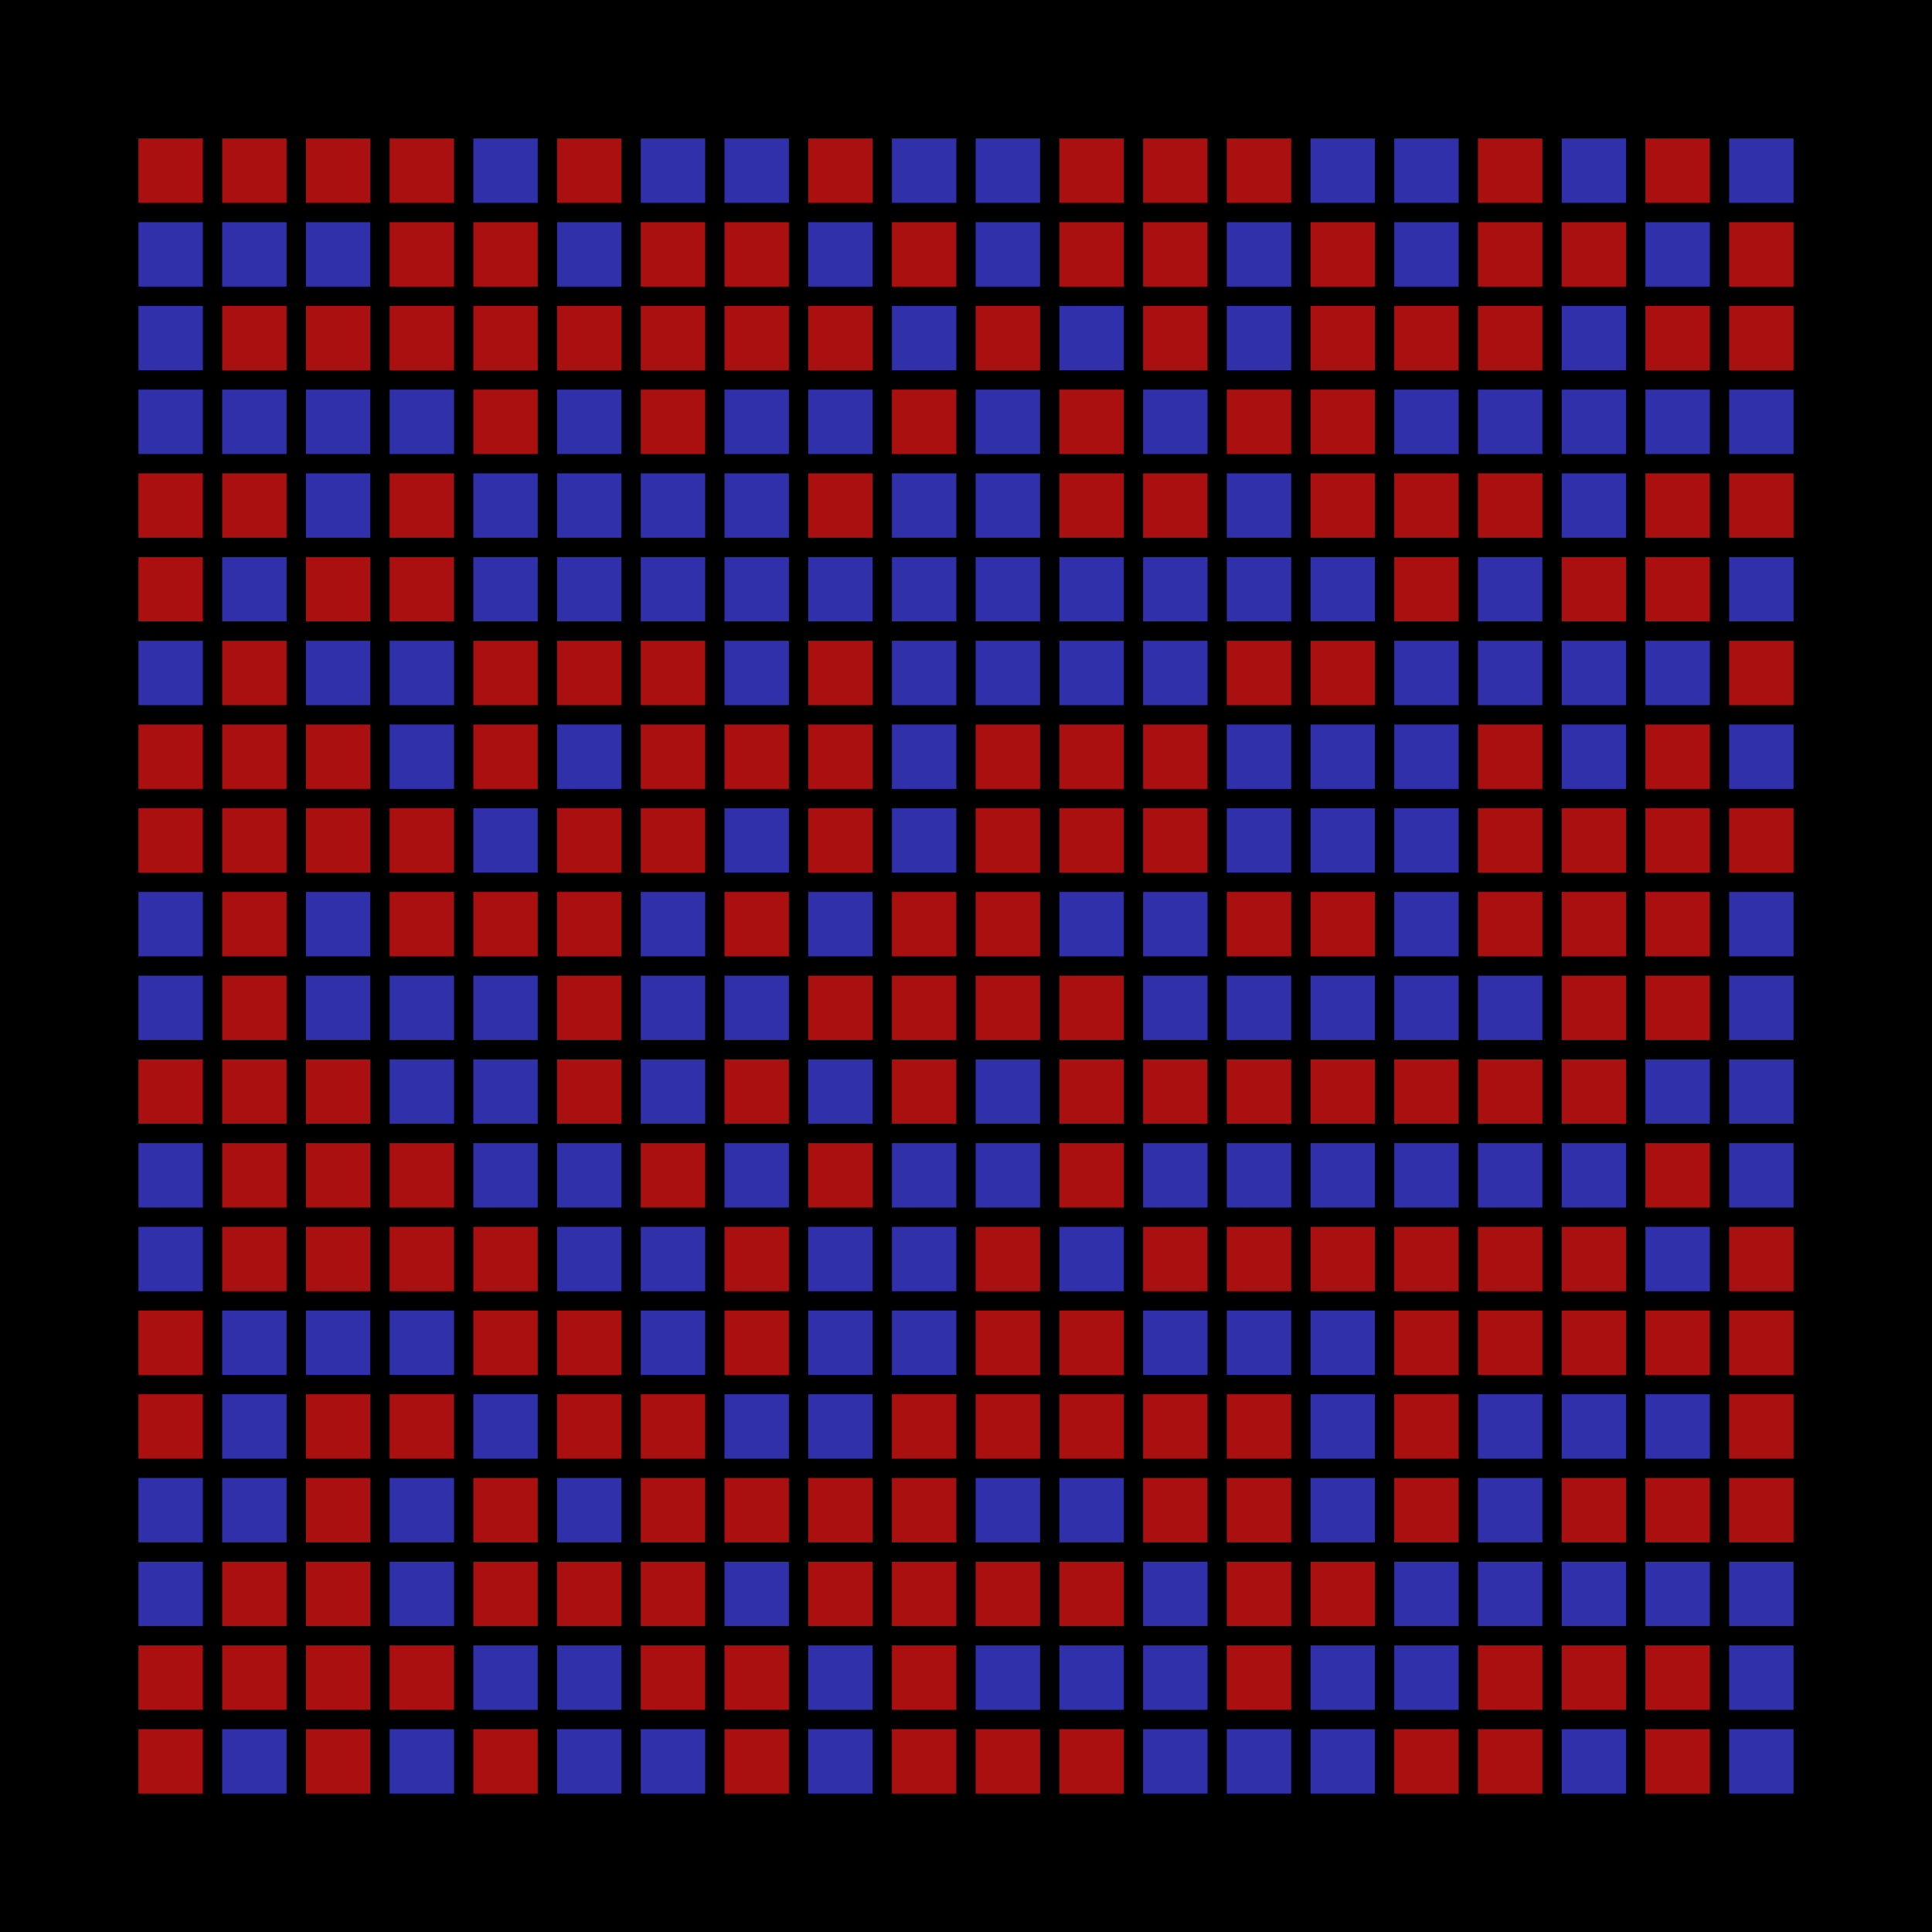 <?xml version="1.0" encoding="UTF-8"?>
<svg xmlns="http://www.w3.org/2000/svg" xmlns:xlink="http://www.w3.org/1999/xlink"
     width="300" height="300" viewBox="0 -300 300 300">
<defs>
</defs>
<rect x="0.0" y="-300.0" width="300.0" height="300.0" fill="#000000" />
<rect x="21.5" y="-278.5" width="10.0" height="10.0" fill="#AA1010" />
<rect x="34.5" y="-278.5" width="10.0" height="10.0" fill="#AA1010" />
<rect x="47.5" y="-278.5" width="10.0" height="10.0" fill="#AA1010" />
<rect x="60.5" y="-278.5" width="10.0" height="10.0" fill="#AA1010" />
<rect x="73.5" y="-278.5" width="10.0" height="10.0" fill="#3030AA" />
<rect x="86.5" y="-278.5" width="10.0" height="10.0" fill="#AA1010" />
<rect x="99.5" y="-278.5" width="10.0" height="10.0" fill="#3030AA" />
<rect x="112.5" y="-278.5" width="10.0" height="10.0" fill="#3030AA" />
<rect x="125.5" y="-278.5" width="10.0" height="10.0" fill="#AA1010" />
<rect x="138.5" y="-278.5" width="10.0" height="10.0" fill="#3030AA" />
<rect x="151.5" y="-278.5" width="10.0" height="10.0" fill="#3030AA" />
<rect x="164.5" y="-278.5" width="10.0" height="10.0" fill="#AA1010" />
<rect x="177.5" y="-278.5" width="10.0" height="10.0" fill="#AA1010" />
<rect x="190.5" y="-278.5" width="10.0" height="10.0" fill="#AA1010" />
<rect x="203.5" y="-278.5" width="10.0" height="10.0" fill="#3030AA" />
<rect x="216.5" y="-278.5" width="10.0" height="10.0" fill="#3030AA" />
<rect x="229.5" y="-278.5" width="10.0" height="10.0" fill="#AA1010" />
<rect x="242.5" y="-278.5" width="10.0" height="10.0" fill="#3030AA" />
<rect x="255.5" y="-278.5" width="10.0" height="10.0" fill="#AA1010" />
<rect x="268.5" y="-278.5" width="10.0" height="10.0" fill="#3030AA" />
<rect x="21.5" y="-265.5" width="10.0" height="10.0" fill="#3030AA" />
<rect x="34.5" y="-265.5" width="10.0" height="10.0" fill="#3030AA" />
<rect x="47.5" y="-265.5" width="10.0" height="10.0" fill="#3030AA" />
<rect x="60.5" y="-265.5" width="10.0" height="10.0" fill="#AA1010" />
<rect x="73.5" y="-265.5" width="10.0" height="10.0" fill="#AA1010" />
<rect x="86.5" y="-265.5" width="10.0" height="10.0" fill="#3030AA" />
<rect x="99.5" y="-265.5" width="10.0" height="10.0" fill="#AA1010" />
<rect x="112.5" y="-265.5" width="10.0" height="10.0" fill="#AA1010" />
<rect x="125.5" y="-265.5" width="10.0" height="10.0" fill="#3030AA" />
<rect x="138.5" y="-265.5" width="10.0" height="10.0" fill="#AA1010" />
<rect x="151.5" y="-265.5" width="10.0" height="10.0" fill="#3030AA" />
<rect x="164.5" y="-265.5" width="10.0" height="10.0" fill="#AA1010" />
<rect x="177.5" y="-265.5" width="10.0" height="10.0" fill="#AA1010" />
<rect x="190.5" y="-265.5" width="10.0" height="10.0" fill="#3030AA" />
<rect x="203.5" y="-265.5" width="10.0" height="10.0" fill="#AA1010" />
<rect x="216.5" y="-265.5" width="10.0" height="10.0" fill="#3030AA" />
<rect x="229.5" y="-265.5" width="10.0" height="10.0" fill="#AA1010" />
<rect x="242.5" y="-265.5" width="10.0" height="10.0" fill="#AA1010" />
<rect x="255.5" y="-265.5" width="10.0" height="10.0" fill="#3030AA" />
<rect x="268.5" y="-265.5" width="10.0" height="10.0" fill="#AA1010" />
<rect x="21.5" y="-252.5" width="10.0" height="10.0" fill="#3030AA" />
<rect x="34.5" y="-252.5" width="10.0" height="10.0" fill="#AA1010" />
<rect x="47.5" y="-252.5" width="10.0" height="10.0" fill="#AA1010" />
<rect x="60.5" y="-252.5" width="10.0" height="10.0" fill="#AA1010" />
<rect x="73.5" y="-252.5" width="10.0" height="10.0" fill="#AA1010" />
<rect x="86.5" y="-252.5" width="10.0" height="10.0" fill="#AA1010" />
<rect x="99.5" y="-252.5" width="10.0" height="10.0" fill="#AA1010" />
<rect x="112.5" y="-252.5" width="10.0" height="10.0" fill="#AA1010" />
<rect x="125.5" y="-252.5" width="10.0" height="10.0" fill="#AA1010" />
<rect x="138.5" y="-252.5" width="10.0" height="10.0" fill="#3030AA" />
<rect x="151.5" y="-252.5" width="10.0" height="10.0" fill="#AA1010" />
<rect x="164.5" y="-252.5" width="10.0" height="10.0" fill="#3030AA" />
<rect x="177.5" y="-252.5" width="10.0" height="10.0" fill="#AA1010" />
<rect x="190.5" y="-252.5" width="10.0" height="10.0" fill="#3030AA" />
<rect x="203.5" y="-252.5" width="10.0" height="10.0" fill="#AA1010" />
<rect x="216.5" y="-252.5" width="10.0" height="10.0" fill="#AA1010" />
<rect x="229.5" y="-252.5" width="10.0" height="10.0" fill="#AA1010" />
<rect x="242.5" y="-252.5" width="10.0" height="10.0" fill="#3030AA" />
<rect x="255.5" y="-252.5" width="10.0" height="10.0" fill="#AA1010" />
<rect x="268.5" y="-252.5" width="10.0" height="10.0" fill="#AA1010" />
<rect x="21.5" y="-239.5" width="10.0" height="10.0" fill="#3030AA" />
<rect x="34.5" y="-239.5" width="10.0" height="10.0" fill="#3030AA" />
<rect x="47.5" y="-239.5" width="10.0" height="10.0" fill="#3030AA" />
<rect x="60.5" y="-239.5" width="10.0" height="10.0" fill="#3030AA" />
<rect x="73.5" y="-239.5" width="10.0" height="10.0" fill="#AA1010" />
<rect x="86.5" y="-239.5" width="10.0" height="10.0" fill="#3030AA" />
<rect x="99.5" y="-239.5" width="10.0" height="10.0" fill="#AA1010" />
<rect x="112.5" y="-239.5" width="10.0" height="10.0" fill="#3030AA" />
<rect x="125.5" y="-239.5" width="10.0" height="10.0" fill="#3030AA" />
<rect x="138.5" y="-239.5" width="10.0" height="10.0" fill="#AA1010" />
<rect x="151.5" y="-239.5" width="10.0" height="10.0" fill="#3030AA" />
<rect x="164.5" y="-239.5" width="10.0" height="10.0" fill="#AA1010" />
<rect x="177.5" y="-239.5" width="10.0" height="10.0" fill="#3030AA" />
<rect x="190.5" y="-239.5" width="10.0" height="10.0" fill="#AA1010" />
<rect x="203.5" y="-239.5" width="10.0" height="10.0" fill="#AA1010" />
<rect x="216.5" y="-239.5" width="10.0" height="10.0" fill="#3030AA" />
<rect x="229.5" y="-239.5" width="10.0" height="10.0" fill="#3030AA" />
<rect x="242.5" y="-239.5" width="10.0" height="10.0" fill="#3030AA" />
<rect x="255.5" y="-239.5" width="10.0" height="10.0" fill="#3030AA" />
<rect x="268.5" y="-239.5" width="10.0" height="10.0" fill="#3030AA" />
<rect x="21.5" y="-226.5" width="10.0" height="10.0" fill="#AA1010" />
<rect x="34.5" y="-226.5" width="10.0" height="10.0" fill="#AA1010" />
<rect x="47.5" y="-226.5" width="10.0" height="10.0" fill="#3030AA" />
<rect x="60.5" y="-226.5" width="10.0" height="10.0" fill="#AA1010" />
<rect x="73.5" y="-226.5" width="10.0" height="10.0" fill="#3030AA" />
<rect x="86.5" y="-226.5" width="10.0" height="10.0" fill="#3030AA" />
<rect x="99.5" y="-226.5" width="10.0" height="10.0" fill="#3030AA" />
<rect x="112.5" y="-226.5" width="10.0" height="10.0" fill="#3030AA" />
<rect x="125.5" y="-226.5" width="10.0" height="10.0" fill="#AA1010" />
<rect x="138.5" y="-226.5" width="10.0" height="10.0" fill="#3030AA" />
<rect x="151.5" y="-226.5" width="10.0" height="10.0" fill="#3030AA" />
<rect x="164.5" y="-226.5" width="10.0" height="10.0" fill="#AA1010" />
<rect x="177.5" y="-226.5" width="10.0" height="10.0" fill="#AA1010" />
<rect x="190.5" y="-226.5" width="10.0" height="10.0" fill="#3030AA" />
<rect x="203.5" y="-226.5" width="10.0" height="10.0" fill="#AA1010" />
<rect x="216.5" y="-226.5" width="10.0" height="10.0" fill="#AA1010" />
<rect x="229.5" y="-226.5" width="10.0" height="10.0" fill="#AA1010" />
<rect x="242.5" y="-226.5" width="10.0" height="10.0" fill="#3030AA" />
<rect x="255.5" y="-226.5" width="10.0" height="10.0" fill="#AA1010" />
<rect x="268.5" y="-226.5" width="10.0" height="10.0" fill="#AA1010" />
<rect x="21.5" y="-213.5" width="10.0" height="10.0" fill="#AA1010" />
<rect x="34.5" y="-213.5" width="10.0" height="10.0" fill="#3030AA" />
<rect x="47.5" y="-213.5" width="10.0" height="10.0" fill="#AA1010" />
<rect x="60.5" y="-213.5" width="10.0" height="10.0" fill="#AA1010" />
<rect x="73.5" y="-213.5" width="10.0" height="10.0" fill="#3030AA" />
<rect x="86.5" y="-213.5" width="10.0" height="10.0" fill="#3030AA" />
<rect x="99.5" y="-213.5" width="10.0" height="10.0" fill="#3030AA" />
<rect x="112.5" y="-213.5" width="10.0" height="10.0" fill="#3030AA" />
<rect x="125.5" y="-213.5" width="10.0" height="10.0" fill="#3030AA" />
<rect x="138.5" y="-213.5" width="10.0" height="10.0" fill="#3030AA" />
<rect x="151.5" y="-213.5" width="10.0" height="10.0" fill="#3030AA" />
<rect x="164.5" y="-213.5" width="10.0" height="10.0" fill="#3030AA" />
<rect x="177.5" y="-213.5" width="10.0" height="10.0" fill="#3030AA" />
<rect x="190.5" y="-213.5" width="10.0" height="10.0" fill="#3030AA" />
<rect x="203.5" y="-213.5" width="10.0" height="10.0" fill="#3030AA" />
<rect x="216.5" y="-213.5" width="10.0" height="10.0" fill="#AA1010" />
<rect x="229.5" y="-213.5" width="10.0" height="10.0" fill="#3030AA" />
<rect x="242.5" y="-213.5" width="10.0" height="10.0" fill="#AA1010" />
<rect x="255.5" y="-213.5" width="10.0" height="10.0" fill="#AA1010" />
<rect x="268.5" y="-213.5" width="10.0" height="10.0" fill="#3030AA" />
<rect x="21.5" y="-200.5" width="10.0" height="10.0" fill="#3030AA" />
<rect x="34.5" y="-200.5" width="10.0" height="10.0" fill="#AA1010" />
<rect x="47.5" y="-200.5" width="10.0" height="10.0" fill="#3030AA" />
<rect x="60.5" y="-200.5" width="10.0" height="10.0" fill="#3030AA" />
<rect x="73.5" y="-200.5" width="10.0" height="10.0" fill="#AA1010" />
<rect x="86.5" y="-200.5" width="10.0" height="10.0" fill="#AA1010" />
<rect x="99.5" y="-200.5" width="10.0" height="10.0" fill="#AA1010" />
<rect x="112.5" y="-200.5" width="10.0" height="10.0" fill="#3030AA" />
<rect x="125.5" y="-200.5" width="10.0" height="10.0" fill="#AA1010" />
<rect x="138.5" y="-200.5" width="10.0" height="10.0" fill="#3030AA" />
<rect x="151.5" y="-200.5" width="10.0" height="10.0" fill="#3030AA" />
<rect x="164.5" y="-200.5" width="10.0" height="10.0" fill="#3030AA" />
<rect x="177.5" y="-200.5" width="10.0" height="10.0" fill="#3030AA" />
<rect x="190.5" y="-200.5" width="10.0" height="10.0" fill="#AA1010" />
<rect x="203.5" y="-200.5" width="10.0" height="10.0" fill="#AA1010" />
<rect x="216.5" y="-200.5" width="10.0" height="10.0" fill="#3030AA" />
<rect x="229.5" y="-200.5" width="10.0" height="10.0" fill="#3030AA" />
<rect x="242.5" y="-200.5" width="10.0" height="10.0" fill="#3030AA" />
<rect x="255.5" y="-200.5" width="10.0" height="10.0" fill="#3030AA" />
<rect x="268.5" y="-200.5" width="10.0" height="10.0" fill="#AA1010" />
<rect x="21.5" y="-187.5" width="10.0" height="10.0" fill="#AA1010" />
<rect x="34.5" y="-187.5" width="10.0" height="10.0" fill="#AA1010" />
<rect x="47.5" y="-187.5" width="10.0" height="10.0" fill="#AA1010" />
<rect x="60.5" y="-187.5" width="10.0" height="10.0" fill="#3030AA" />
<rect x="73.5" y="-187.5" width="10.0" height="10.0" fill="#AA1010" />
<rect x="86.5" y="-187.5" width="10.0" height="10.0" fill="#3030AA" />
<rect x="99.5" y="-187.5" width="10.0" height="10.0" fill="#AA1010" />
<rect x="112.5" y="-187.5" width="10.0" height="10.0" fill="#AA1010" />
<rect x="125.5" y="-187.5" width="10.0" height="10.0" fill="#AA1010" />
<rect x="138.5" y="-187.5" width="10.0" height="10.0" fill="#3030AA" />
<rect x="151.5" y="-187.5" width="10.0" height="10.0" fill="#AA1010" />
<rect x="164.5" y="-187.5" width="10.0" height="10.0" fill="#AA1010" />
<rect x="177.5" y="-187.5" width="10.0" height="10.0" fill="#AA1010" />
<rect x="190.5" y="-187.5" width="10.0" height="10.0" fill="#3030AA" />
<rect x="203.5" y="-187.5" width="10.0" height="10.0" fill="#3030AA" />
<rect x="216.5" y="-187.5" width="10.0" height="10.0" fill="#3030AA" />
<rect x="229.5" y="-187.5" width="10.0" height="10.0" fill="#AA1010" />
<rect x="242.5" y="-187.5" width="10.0" height="10.0" fill="#3030AA" />
<rect x="255.5" y="-187.5" width="10.0" height="10.0" fill="#AA1010" />
<rect x="268.5" y="-187.5" width="10.0" height="10.0" fill="#3030AA" />
<rect x="21.5" y="-174.5" width="10.0" height="10.0" fill="#AA1010" />
<rect x="34.5" y="-174.5" width="10.0" height="10.0" fill="#AA1010" />
<rect x="47.5" y="-174.5" width="10.0" height="10.0" fill="#AA1010" />
<rect x="60.5" y="-174.5" width="10.0" height="10.0" fill="#AA1010" />
<rect x="73.5" y="-174.5" width="10.0" height="10.0" fill="#3030AA" />
<rect x="86.5" y="-174.5" width="10.0" height="10.0" fill="#AA1010" />
<rect x="99.5" y="-174.5" width="10.0" height="10.0" fill="#AA1010" />
<rect x="112.5" y="-174.5" width="10.0" height="10.0" fill="#3030AA" />
<rect x="125.5" y="-174.5" width="10.0" height="10.0" fill="#AA1010" />
<rect x="138.5" y="-174.5" width="10.0" height="10.0" fill="#3030AA" />
<rect x="151.5" y="-174.5" width="10.0" height="10.0" fill="#AA1010" />
<rect x="164.5" y="-174.5" width="10.0" height="10.0" fill="#AA1010" />
<rect x="177.5" y="-174.5" width="10.0" height="10.0" fill="#AA1010" />
<rect x="190.5" y="-174.5" width="10.0" height="10.0" fill="#3030AA" />
<rect x="203.5" y="-174.5" width="10.0" height="10.0" fill="#3030AA" />
<rect x="216.5" y="-174.5" width="10.0" height="10.0" fill="#3030AA" />
<rect x="229.5" y="-174.5" width="10.0" height="10.0" fill="#AA1010" />
<rect x="242.5" y="-174.5" width="10.0" height="10.0" fill="#AA1010" />
<rect x="255.5" y="-174.5" width="10.0" height="10.0" fill="#AA1010" />
<rect x="268.5" y="-174.5" width="10.0" height="10.0" fill="#AA1010" />
<rect x="21.5" y="-161.5" width="10.0" height="10.0" fill="#3030AA" />
<rect x="34.5" y="-161.5" width="10.0" height="10.0" fill="#AA1010" />
<rect x="47.5" y="-161.5" width="10.0" height="10.0" fill="#3030AA" />
<rect x="60.5" y="-161.5" width="10.0" height="10.0" fill="#AA1010" />
<rect x="73.5" y="-161.5" width="10.0" height="10.0" fill="#AA1010" />
<rect x="86.5" y="-161.5" width="10.0" height="10.0" fill="#AA1010" />
<rect x="99.5" y="-161.5" width="10.0" height="10.0" fill="#3030AA" />
<rect x="112.5" y="-161.5" width="10.0" height="10.0" fill="#AA1010" />
<rect x="125.5" y="-161.5" width="10.0" height="10.0" fill="#3030AA" />
<rect x="138.5" y="-161.5" width="10.0" height="10.0" fill="#AA1010" />
<rect x="151.5" y="-161.5" width="10.0" height="10.0" fill="#AA1010" />
<rect x="164.5" y="-161.5" width="10.0" height="10.0" fill="#3030AA" />
<rect x="177.5" y="-161.5" width="10.0" height="10.0" fill="#3030AA" />
<rect x="190.5" y="-161.5" width="10.0" height="10.0" fill="#AA1010" />
<rect x="203.5" y="-161.5" width="10.0" height="10.0" fill="#AA1010" />
<rect x="216.5" y="-161.5" width="10.0" height="10.0" fill="#3030AA" />
<rect x="229.5" y="-161.5" width="10.0" height="10.0" fill="#AA1010" />
<rect x="242.5" y="-161.5" width="10.0" height="10.0" fill="#AA1010" />
<rect x="255.5" y="-161.5" width="10.0" height="10.0" fill="#AA1010" />
<rect x="268.5" y="-161.5" width="10.0" height="10.0" fill="#3030AA" />
<rect x="21.5" y="-148.5" width="10.0" height="10.0" fill="#3030AA" />
<rect x="34.5" y="-148.5" width="10.0" height="10.0" fill="#AA1010" />
<rect x="47.5" y="-148.5" width="10.0" height="10.0" fill="#3030AA" />
<rect x="60.5" y="-148.5" width="10.0" height="10.0" fill="#3030AA" />
<rect x="73.5" y="-148.5" width="10.0" height="10.0" fill="#3030AA" />
<rect x="86.5" y="-148.5" width="10.0" height="10.0" fill="#AA1010" />
<rect x="99.5" y="-148.5" width="10.0" height="10.0" fill="#3030AA" />
<rect x="112.5" y="-148.5" width="10.0" height="10.0" fill="#3030AA" />
<rect x="125.5" y="-148.5" width="10.0" height="10.0" fill="#AA1010" />
<rect x="138.5" y="-148.5" width="10.0" height="10.0" fill="#AA1010" />
<rect x="151.5" y="-148.5" width="10.0" height="10.0" fill="#AA1010" />
<rect x="164.5" y="-148.5" width="10.0" height="10.0" fill="#AA1010" />
<rect x="177.5" y="-148.5" width="10.0" height="10.0" fill="#3030AA" />
<rect x="190.5" y="-148.5" width="10.0" height="10.0" fill="#3030AA" />
<rect x="203.5" y="-148.5" width="10.0" height="10.0" fill="#3030AA" />
<rect x="216.5" y="-148.5" width="10.0" height="10.0" fill="#3030AA" />
<rect x="229.5" y="-148.5" width="10.0" height="10.0" fill="#3030AA" />
<rect x="242.5" y="-148.5" width="10.0" height="10.0" fill="#AA1010" />
<rect x="255.5" y="-148.5" width="10.0" height="10.0" fill="#AA1010" />
<rect x="268.5" y="-148.5" width="10.0" height="10.0" fill="#3030AA" />
<rect x="21.5" y="-135.5" width="10.0" height="10.0" fill="#AA1010" />
<rect x="34.5" y="-135.5" width="10.0" height="10.0" fill="#AA1010" />
<rect x="47.5" y="-135.5" width="10.0" height="10.0" fill="#AA1010" />
<rect x="60.5" y="-135.5" width="10.0" height="10.0" fill="#3030AA" />
<rect x="73.5" y="-135.5" width="10.0" height="10.0" fill="#3030AA" />
<rect x="86.5" y="-135.5" width="10.0" height="10.0" fill="#AA1010" />
<rect x="99.5" y="-135.5" width="10.0" height="10.0" fill="#3030AA" />
<rect x="112.5" y="-135.5" width="10.0" height="10.0" fill="#AA1010" />
<rect x="125.5" y="-135.5" width="10.0" height="10.0" fill="#3030AA" />
<rect x="138.5" y="-135.5" width="10.0" height="10.0" fill="#AA1010" />
<rect x="151.5" y="-135.5" width="10.0" height="10.0" fill="#3030AA" />
<rect x="164.5" y="-135.5" width="10.0" height="10.0" fill="#AA1010" />
<rect x="177.5" y="-135.5" width="10.0" height="10.0" fill="#AA1010" />
<rect x="190.5" y="-135.5" width="10.0" height="10.0" fill="#AA1010" />
<rect x="203.5" y="-135.5" width="10.0" height="10.0" fill="#AA1010" />
<rect x="216.5" y="-135.5" width="10.0" height="10.0" fill="#AA1010" />
<rect x="229.5" y="-135.5" width="10.0" height="10.0" fill="#AA1010" />
<rect x="242.5" y="-135.5" width="10.0" height="10.0" fill="#AA1010" />
<rect x="255.5" y="-135.5" width="10.0" height="10.0" fill="#3030AA" />
<rect x="268.5" y="-135.5" width="10.0" height="10.0" fill="#3030AA" />
<rect x="21.5" y="-122.5" width="10.0" height="10.0" fill="#3030AA" />
<rect x="34.5" y="-122.5" width="10.0" height="10.0" fill="#AA1010" />
<rect x="47.5" y="-122.5" width="10.0" height="10.0" fill="#AA1010" />
<rect x="60.5" y="-122.5" width="10.0" height="10.0" fill="#AA1010" />
<rect x="73.5" y="-122.5" width="10.0" height="10.0" fill="#3030AA" />
<rect x="86.5" y="-122.5" width="10.0" height="10.0" fill="#3030AA" />
<rect x="99.5" y="-122.5" width="10.0" height="10.0" fill="#AA1010" />
<rect x="112.5" y="-122.5" width="10.0" height="10.0" fill="#3030AA" />
<rect x="125.5" y="-122.5" width="10.0" height="10.0" fill="#AA1010" />
<rect x="138.5" y="-122.5" width="10.0" height="10.0" fill="#3030AA" />
<rect x="151.5" y="-122.5" width="10.0" height="10.0" fill="#3030AA" />
<rect x="164.5" y="-122.5" width="10.0" height="10.0" fill="#AA1010" />
<rect x="177.5" y="-122.5" width="10.0" height="10.0" fill="#3030AA" />
<rect x="190.5" y="-122.5" width="10.0" height="10.0" fill="#3030AA" />
<rect x="203.5" y="-122.5" width="10.0" height="10.0" fill="#3030AA" />
<rect x="216.5" y="-122.5" width="10.0" height="10.0" fill="#3030AA" />
<rect x="229.5" y="-122.5" width="10.0" height="10.0" fill="#3030AA" />
<rect x="242.5" y="-122.5" width="10.0" height="10.0" fill="#3030AA" />
<rect x="255.5" y="-122.5" width="10.0" height="10.0" fill="#AA1010" />
<rect x="268.5" y="-122.5" width="10.0" height="10.0" fill="#3030AA" />
<rect x="21.5" y="-109.5" width="10.0" height="10.0" fill="#3030AA" />
<rect x="34.5" y="-109.5" width="10.0" height="10.0" fill="#AA1010" />
<rect x="47.5" y="-109.5" width="10.0" height="10.0" fill="#AA1010" />
<rect x="60.5" y="-109.5" width="10.0" height="10.0" fill="#AA1010" />
<rect x="73.5" y="-109.5" width="10.0" height="10.0" fill="#AA1010" />
<rect x="86.5" y="-109.5" width="10.0" height="10.0" fill="#3030AA" />
<rect x="99.5" y="-109.5" width="10.0" height="10.0" fill="#3030AA" />
<rect x="112.5" y="-109.5" width="10.0" height="10.0" fill="#AA1010" />
<rect x="125.5" y="-109.5" width="10.0" height="10.0" fill="#3030AA" />
<rect x="138.5" y="-109.5" width="10.0" height="10.0" fill="#3030AA" />
<rect x="151.5" y="-109.5" width="10.0" height="10.0" fill="#AA1010" />
<rect x="164.5" y="-109.5" width="10.0" height="10.0" fill="#3030AA" />
<rect x="177.5" y="-109.5" width="10.0" height="10.0" fill="#AA1010" />
<rect x="190.5" y="-109.5" width="10.0" height="10.0" fill="#AA1010" />
<rect x="203.5" y="-109.5" width="10.0" height="10.0" fill="#AA1010" />
<rect x="216.5" y="-109.5" width="10.0" height="10.0" fill="#AA1010" />
<rect x="229.5" y="-109.5" width="10.0" height="10.0" fill="#AA1010" />
<rect x="242.5" y="-109.5" width="10.0" height="10.0" fill="#AA1010" />
<rect x="255.5" y="-109.5" width="10.0" height="10.0" fill="#3030AA" />
<rect x="268.5" y="-109.5" width="10.0" height="10.0" fill="#AA1010" />
<rect x="21.5" y="-96.5" width="10.0" height="10.0" fill="#AA1010" />
<rect x="34.5" y="-96.5" width="10.0" height="10.0" fill="#3030AA" />
<rect x="47.5" y="-96.5" width="10.0" height="10.0" fill="#3030AA" />
<rect x="60.5" y="-96.5" width="10.0" height="10.0" fill="#3030AA" />
<rect x="73.5" y="-96.5" width="10.0" height="10.0" fill="#AA1010" />
<rect x="86.5" y="-96.5" width="10.0" height="10.0" fill="#AA1010" />
<rect x="99.5" y="-96.5" width="10.0" height="10.0" fill="#3030AA" />
<rect x="112.5" y="-96.5" width="10.0" height="10.0" fill="#AA1010" />
<rect x="125.5" y="-96.5" width="10.0" height="10.0" fill="#3030AA" />
<rect x="138.5" y="-96.5" width="10.0" height="10.0" fill="#3030AA" />
<rect x="151.5" y="-96.5" width="10.0" height="10.0" fill="#AA1010" />
<rect x="164.5" y="-96.5" width="10.0" height="10.0" fill="#AA1010" />
<rect x="177.5" y="-96.5" width="10.0" height="10.0" fill="#3030AA" />
<rect x="190.5" y="-96.5" width="10.0" height="10.0" fill="#3030AA" />
<rect x="203.5" y="-96.5" width="10.0" height="10.0" fill="#3030AA" />
<rect x="216.5" y="-96.5" width="10.0" height="10.0" fill="#AA1010" />
<rect x="229.5" y="-96.5" width="10.0" height="10.0" fill="#AA1010" />
<rect x="242.5" y="-96.5" width="10.0" height="10.0" fill="#AA1010" />
<rect x="255.5" y="-96.5" width="10.0" height="10.0" fill="#AA1010" />
<rect x="268.5" y="-96.5" width="10.0" height="10.0" fill="#AA1010" />
<rect x="21.5" y="-83.5" width="10.0" height="10.0" fill="#AA1010" />
<rect x="34.5" y="-83.5" width="10.0" height="10.0" fill="#3030AA" />
<rect x="47.5" y="-83.5" width="10.0" height="10.0" fill="#AA1010" />
<rect x="60.5" y="-83.5" width="10.0" height="10.0" fill="#AA1010" />
<rect x="73.5" y="-83.5" width="10.0" height="10.0" fill="#3030AA" />
<rect x="86.5" y="-83.5" width="10.0" height="10.0" fill="#AA1010" />
<rect x="99.5" y="-83.5" width="10.0" height="10.0" fill="#AA1010" />
<rect x="112.5" y="-83.5" width="10.0" height="10.0" fill="#3030AA" />
<rect x="125.5" y="-83.5" width="10.0" height="10.0" fill="#3030AA" />
<rect x="138.5" y="-83.5" width="10.0" height="10.0" fill="#AA1010" />
<rect x="151.5" y="-83.5" width="10.0" height="10.0" fill="#AA1010" />
<rect x="164.5" y="-83.5" width="10.0" height="10.0" fill="#AA1010" />
<rect x="177.5" y="-83.5" width="10.0" height="10.0" fill="#AA1010" />
<rect x="190.5" y="-83.5" width="10.0" height="10.0" fill="#AA1010" />
<rect x="203.5" y="-83.5" width="10.0" height="10.0" fill="#3030AA" />
<rect x="216.5" y="-83.5" width="10.0" height="10.0" fill="#AA1010" />
<rect x="229.5" y="-83.5" width="10.0" height="10.0" fill="#3030AA" />
<rect x="242.5" y="-83.5" width="10.0" height="10.0" fill="#3030AA" />
<rect x="255.5" y="-83.5" width="10.0" height="10.0" fill="#3030AA" />
<rect x="268.5" y="-83.5" width="10.0" height="10.0" fill="#AA1010" />
<rect x="21.5" y="-70.5" width="10.0" height="10.0" fill="#3030AA" />
<rect x="34.5" y="-70.5" width="10.0" height="10.0" fill="#3030AA" />
<rect x="47.5" y="-70.5" width="10.0" height="10.0" fill="#AA1010" />
<rect x="60.5" y="-70.5" width="10.0" height="10.0" fill="#3030AA" />
<rect x="73.5" y="-70.5" width="10.0" height="10.0" fill="#AA1010" />
<rect x="86.5" y="-70.5" width="10.0" height="10.0" fill="#3030AA" />
<rect x="99.5" y="-70.5" width="10.0" height="10.0" fill="#AA1010" />
<rect x="112.5" y="-70.5" width="10.0" height="10.0" fill="#AA1010" />
<rect x="125.5" y="-70.5" width="10.0" height="10.0" fill="#AA1010" />
<rect x="138.5" y="-70.5" width="10.0" height="10.0" fill="#AA1010" />
<rect x="151.5" y="-70.5" width="10.0" height="10.0" fill="#3030AA" />
<rect x="164.5" y="-70.5" width="10.0" height="10.0" fill="#3030AA" />
<rect x="177.5" y="-70.5" width="10.0" height="10.0" fill="#AA1010" />
<rect x="190.5" y="-70.5" width="10.0" height="10.0" fill="#AA1010" />
<rect x="203.5" y="-70.5" width="10.0" height="10.0" fill="#3030AA" />
<rect x="216.5" y="-70.5" width="10.0" height="10.0" fill="#AA1010" />
<rect x="229.5" y="-70.5" width="10.0" height="10.0" fill="#3030AA" />
<rect x="242.5" y="-70.5" width="10.0" height="10.0" fill="#AA1010" />
<rect x="255.5" y="-70.5" width="10.0" height="10.0" fill="#AA1010" />
<rect x="268.5" y="-70.5" width="10.0" height="10.0" fill="#AA1010" />
<rect x="21.5" y="-57.5" width="10.0" height="10.0" fill="#3030AA" />
<rect x="34.5" y="-57.5" width="10.0" height="10.0" fill="#AA1010" />
<rect x="47.5" y="-57.5" width="10.0" height="10.0" fill="#AA1010" />
<rect x="60.5" y="-57.5" width="10.0" height="10.0" fill="#3030AA" />
<rect x="73.5" y="-57.5" width="10.0" height="10.0" fill="#AA1010" />
<rect x="86.5" y="-57.5" width="10.0" height="10.0" fill="#AA1010" />
<rect x="99.5" y="-57.5" width="10.0" height="10.0" fill="#AA1010" />
<rect x="112.5" y="-57.5" width="10.0" height="10.0" fill="#3030AA" />
<rect x="125.5" y="-57.5" width="10.0" height="10.0" fill="#AA1010" />
<rect x="138.5" y="-57.5" width="10.0" height="10.0" fill="#AA1010" />
<rect x="151.5" y="-57.5" width="10.0" height="10.0" fill="#AA1010" />
<rect x="164.5" y="-57.5" width="10.0" height="10.0" fill="#AA1010" />
<rect x="177.5" y="-57.5" width="10.0" height="10.0" fill="#3030AA" />
<rect x="190.5" y="-57.5" width="10.0" height="10.0" fill="#AA1010" />
<rect x="203.5" y="-57.5" width="10.0" height="10.0" fill="#AA1010" />
<rect x="216.5" y="-57.5" width="10.0" height="10.0" fill="#3030AA" />
<rect x="229.5" y="-57.5" width="10.0" height="10.0" fill="#3030AA" />
<rect x="242.5" y="-57.5" width="10.0" height="10.0" fill="#3030AA" />
<rect x="255.5" y="-57.5" width="10.0" height="10.0" fill="#3030AA" />
<rect x="268.5" y="-57.5" width="10.0" height="10.0" fill="#3030AA" />
<rect x="21.5" y="-44.5" width="10.0" height="10.0" fill="#AA1010" />
<rect x="34.5" y="-44.5" width="10.0" height="10.0" fill="#AA1010" />
<rect x="47.5" y="-44.5" width="10.0" height="10.0" fill="#AA1010" />
<rect x="60.5" y="-44.5" width="10.0" height="10.0" fill="#AA1010" />
<rect x="73.5" y="-44.5" width="10.0" height="10.0" fill="#3030AA" />
<rect x="86.5" y="-44.5" width="10.0" height="10.0" fill="#3030AA" />
<rect x="99.5" y="-44.5" width="10.0" height="10.0" fill="#AA1010" />
<rect x="112.5" y="-44.5" width="10.0" height="10.0" fill="#AA1010" />
<rect x="125.5" y="-44.5" width="10.0" height="10.0" fill="#3030AA" />
<rect x="138.5" y="-44.5" width="10.0" height="10.0" fill="#AA1010" />
<rect x="151.5" y="-44.5" width="10.0" height="10.0" fill="#3030AA" />
<rect x="164.5" y="-44.5" width="10.0" height="10.0" fill="#3030AA" />
<rect x="177.5" y="-44.5" width="10.0" height="10.0" fill="#3030AA" />
<rect x="190.5" y="-44.5" width="10.0" height="10.0" fill="#AA1010" />
<rect x="203.5" y="-44.5" width="10.0" height="10.0" fill="#3030AA" />
<rect x="216.5" y="-44.5" width="10.0" height="10.0" fill="#3030AA" />
<rect x="229.5" y="-44.5" width="10.0" height="10.0" fill="#AA1010" />
<rect x="242.5" y="-44.5" width="10.0" height="10.0" fill="#AA1010" />
<rect x="255.5" y="-44.5" width="10.0" height="10.0" fill="#AA1010" />
<rect x="268.5" y="-44.5" width="10.0" height="10.0" fill="#3030AA" />
<rect x="21.5" y="-31.5" width="10.0" height="10.0" fill="#AA1010" />
<rect x="34.5" y="-31.5" width="10.0" height="10.0" fill="#3030AA" />
<rect x="47.5" y="-31.5" width="10.0" height="10.0" fill="#AA1010" />
<rect x="60.5" y="-31.5" width="10.0" height="10.0" fill="#3030AA" />
<rect x="73.5" y="-31.5" width="10.0" height="10.0" fill="#AA1010" />
<rect x="86.5" y="-31.5" width="10.0" height="10.0" fill="#3030AA" />
<rect x="99.5" y="-31.5" width="10.0" height="10.0" fill="#3030AA" />
<rect x="112.5" y="-31.5" width="10.0" height="10.0" fill="#AA1010" />
<rect x="125.5" y="-31.5" width="10.0" height="10.0" fill="#3030AA" />
<rect x="138.5" y="-31.5" width="10.0" height="10.0" fill="#AA1010" />
<rect x="151.5" y="-31.5" width="10.0" height="10.0" fill="#AA1010" />
<rect x="164.5" y="-31.5" width="10.0" height="10.0" fill="#AA1010" />
<rect x="177.5" y="-31.5" width="10.0" height="10.0" fill="#3030AA" />
<rect x="190.5" y="-31.5" width="10.0" height="10.0" fill="#3030AA" />
<rect x="203.5" y="-31.5" width="10.0" height="10.0" fill="#3030AA" />
<rect x="216.5" y="-31.5" width="10.0" height="10.0" fill="#AA1010" />
<rect x="229.5" y="-31.5" width="10.0" height="10.0" fill="#AA1010" />
<rect x="242.5" y="-31.5" width="10.0" height="10.0" fill="#3030AA" />
<rect x="255.5" y="-31.5" width="10.0" height="10.0" fill="#AA1010" />
<rect x="268.5" y="-31.5" width="10.0" height="10.0" fill="#3030AA" />
</svg>